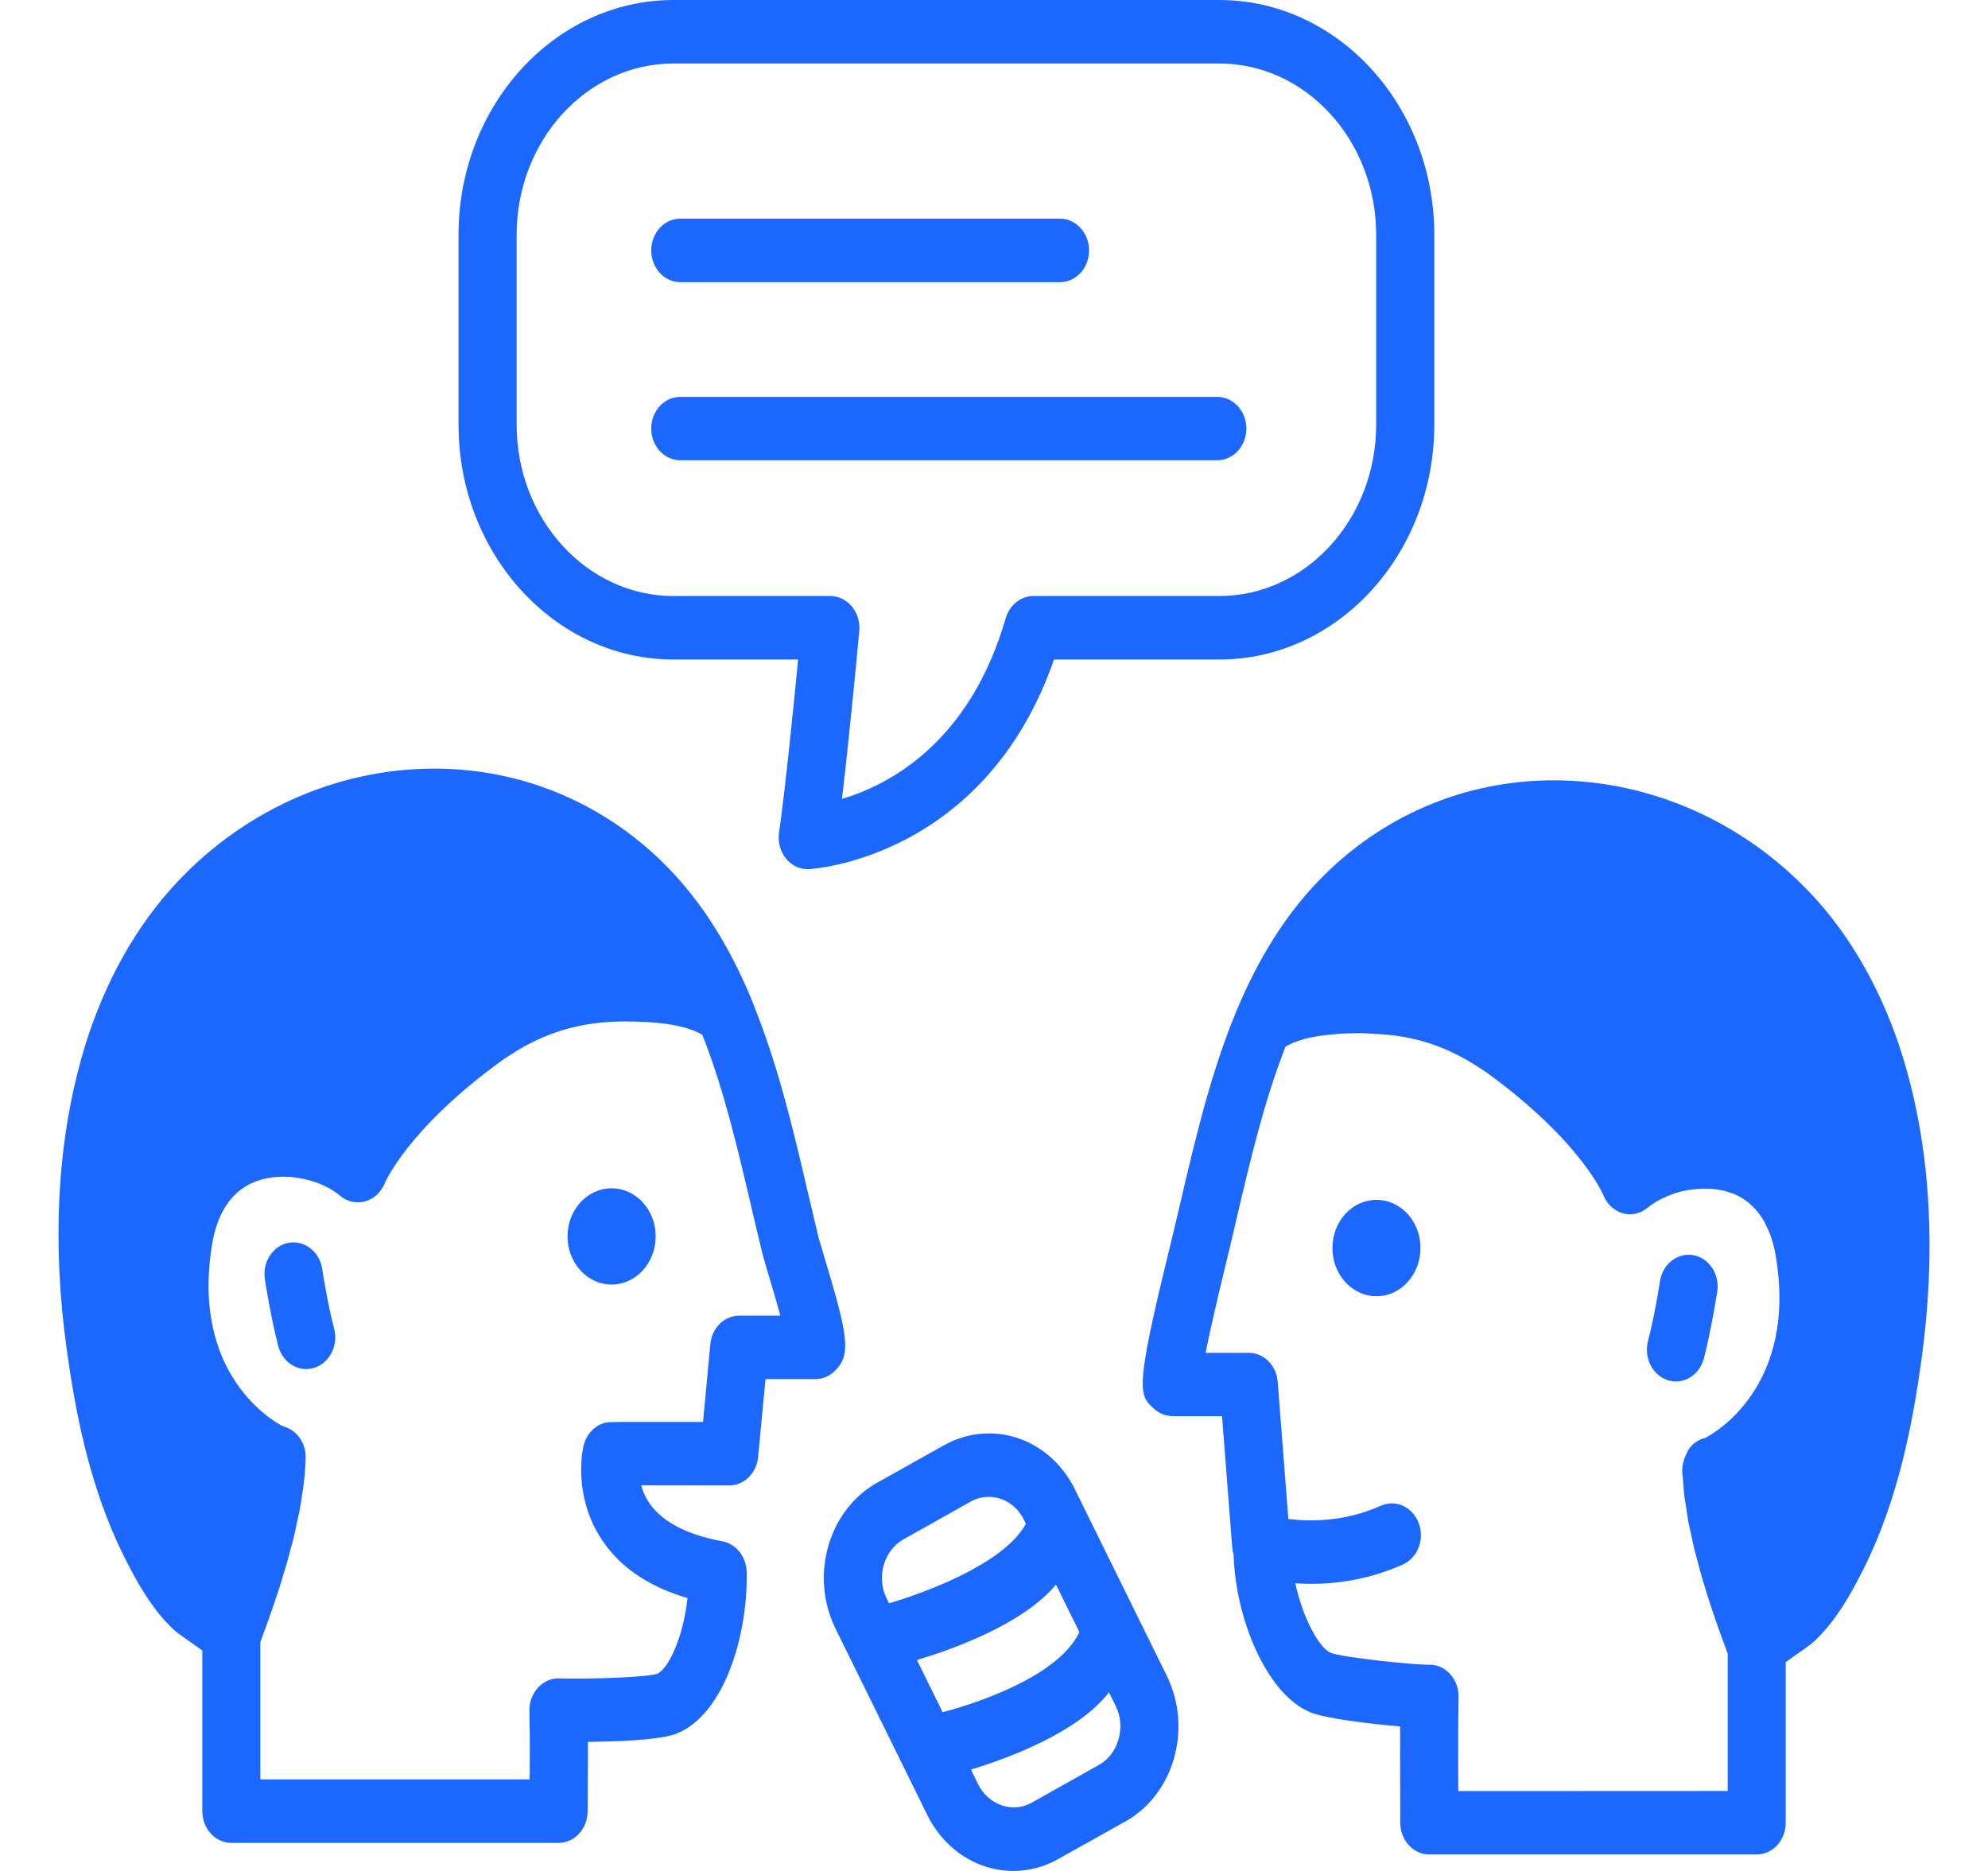 <svg width="17" height="16" viewBox="0 0 17 16" fill="none" xmlns="http://www.w3.org/2000/svg">
<path d="M9.983 14.342L9.201 12.755C9.057 12.448 8.772 12.258 8.455 12.258C8.324 12.258 8.192 12.293 8.075 12.358L7.499 12.681C7.301 12.792 7.154 12.982 7.085 13.215C7.017 13.448 7.035 13.695 7.139 13.916L7.921 15.504C8.065 15.81 8.351 16 8.667 16C8.799 16 8.93 15.965 9.047 15.899L9.623 15.577C9.821 15.466 9.968 15.277 10.037 15.044C10.105 14.811 10.087 14.563 9.983 14.342ZM7.602 13.711L7.579 13.664C7.538 13.576 7.53 13.476 7.558 13.381C7.586 13.286 7.646 13.209 7.726 13.164L8.301 12.841C8.349 12.814 8.401 12.801 8.455 12.801C8.584 12.801 8.701 12.878 8.761 13.007L8.773 13.031C8.545 13.448 7.602 13.711 7.602 13.711ZM8.065 14.641C8.064 14.642 8.063 14.643 8.061 14.643L7.841 14.196C8.136 14.108 8.746 13.893 9.03 13.551L9.23 13.957C9.021 14.407 8.065 14.641 8.065 14.641ZM9.564 14.877C9.536 14.972 9.477 15.049 9.396 15.094L8.821 15.417C8.657 15.509 8.447 15.434 8.361 15.252L8.303 15.133C8.616 15.038 9.219 14.817 9.483 14.472L9.543 14.594C9.585 14.682 9.592 14.783 9.564 14.877L9.564 14.877Z" fill="#1C68FF"/>
<path d="M7.001 10.588C6.969 10.455 6.937 10.319 6.905 10.183C6.782 9.655 6.653 9.11 6.446 8.598C6.44 8.583 6.435 8.568 6.429 8.553C6.428 8.551 6.427 8.549 6.426 8.547C6.421 8.535 6.418 8.522 6.412 8.512C6.224 8.069 5.996 7.713 5.717 7.425C5.185 6.876 4.473 6.573 3.714 6.573C2.86 6.573 2.035 6.952 1.451 7.614C1.113 7.996 0.852 8.493 0.696 9.05C0.488 9.797 0.445 10.633 0.57 11.536C0.641 12.047 0.76 12.71 1.061 13.311C1.172 13.533 1.3 13.763 1.487 13.938C1.505 13.955 1.55 13.988 1.605 14.026C1.634 14.046 1.689 14.084 1.73 14.115V15.488C1.73 15.638 1.841 15.76 1.978 15.76H4.777C4.914 15.76 5.025 15.638 5.025 15.488C5.025 15.354 5.026 15.257 5.026 15.171C5.027 15.077 5.028 14.996 5.027 14.896C5.424 14.892 5.68 14.868 5.789 14.824C6.191 14.661 6.396 13.991 6.385 13.443C6.382 13.313 6.295 13.203 6.178 13.181C5.865 13.124 5.645 13.005 5.541 12.836C5.512 12.791 5.495 12.745 5.483 12.702H5.492L6.236 12.703H6.236C6.364 12.703 6.47 12.598 6.483 12.459L6.546 11.794H6.972C7.03 11.794 7.086 11.772 7.131 11.731C7.292 11.585 7.247 11.409 7.03 10.686C7.016 10.637 7.005 10.601 7.001 10.588L7.001 10.588ZM6.074 11.495L6.012 12.16L5.492 12.16C5.191 12.16 5.191 12.16 5.152 12.174C5.071 12.204 5.01 12.276 4.99 12.365C4.98 12.405 4.906 12.767 5.121 13.127C5.274 13.383 5.529 13.564 5.879 13.666C5.843 14.005 5.713 14.276 5.619 14.314C5.558 14.334 5.272 14.355 4.9 14.355C4.847 14.355 4.806 14.354 4.782 14.353C4.715 14.35 4.649 14.38 4.601 14.432C4.553 14.484 4.526 14.556 4.527 14.63C4.532 14.884 4.531 15.005 4.53 15.168C4.53 15.184 4.53 15.2 4.529 15.217L2.226 15.217V14.042C2.231 14.028 2.237 14.011 2.243 13.997C2.252 13.973 2.26 13.949 2.27 13.922C2.281 13.894 2.292 13.862 2.303 13.831C2.312 13.806 2.32 13.784 2.329 13.758C2.341 13.723 2.353 13.685 2.366 13.648C2.374 13.621 2.383 13.597 2.392 13.569C2.404 13.53 2.417 13.488 2.429 13.446C2.438 13.418 2.446 13.391 2.455 13.362C2.467 13.318 2.478 13.273 2.49 13.228C2.498 13.2 2.506 13.172 2.513 13.143C2.524 13.095 2.534 13.047 2.544 12.998C2.55 12.971 2.557 12.944 2.562 12.917C2.572 12.864 2.579 12.811 2.587 12.758C2.59 12.736 2.594 12.713 2.597 12.691C2.606 12.616 2.612 12.542 2.614 12.47C2.616 12.397 2.591 12.326 2.545 12.274C2.51 12.235 2.467 12.209 2.419 12.197C2.349 12.162 1.625 11.761 1.815 10.634C1.896 10.163 2.19 10.063 2.422 10.063C2.602 10.063 2.793 10.127 2.908 10.226C2.969 10.277 3.047 10.294 3.122 10.274C3.196 10.254 3.259 10.196 3.29 10.119C3.292 10.115 3.484 9.658 4.276 9.081C4.299 9.063 4.323 9.048 4.346 9.033L4.366 9.02C4.664 8.825 4.975 8.735 5.346 8.735L5.37 8.735C5.419 8.736 5.471 8.737 5.523 8.74C5.53 8.74 5.536 8.74 5.542 8.741C5.592 8.744 5.643 8.749 5.692 8.755C5.701 8.756 5.709 8.757 5.717 8.759C5.765 8.766 5.812 8.776 5.857 8.788C5.864 8.79 5.871 8.793 5.879 8.795C5.923 8.809 5.964 8.825 6 8.846C6.001 8.847 6.004 8.847 6.006 8.848C6.006 8.849 6.006 8.85 6.006 8.85C6.189 9.312 6.308 9.822 6.424 10.317C6.456 10.456 6.488 10.593 6.522 10.729C6.526 10.745 6.539 10.791 6.558 10.855C6.607 11.016 6.645 11.148 6.673 11.251H6.321C6.194 11.251 6.087 11.357 6.074 11.495Z" fill="#1C68FF"/>
<path d="M5.607 10.573C5.607 10.801 5.438 10.985 5.23 10.985C5.022 10.985 4.853 10.801 4.853 10.573C4.853 10.346 5.022 10.162 5.23 10.162C5.438 10.162 5.607 10.346 5.607 10.573Z" fill="#1C68FF"/>
<path d="M16.304 9.149C16.148 8.592 15.888 8.096 15.55 7.713C14.965 7.052 14.14 6.673 13.286 6.673C12.527 6.673 11.816 6.975 11.283 7.525C10.995 7.822 10.762 8.191 10.57 8.653C10.354 9.176 10.222 9.737 10.095 10.28C10.063 10.417 10.031 10.553 9.997 10.693C9.701 11.896 9.74 11.931 9.869 12.048C9.908 12.083 9.955 12.104 10.005 12.109C10.017 12.111 10.018 12.111 10.45 12.111L10.537 13.232C10.539 13.254 10.543 13.275 10.549 13.296C10.563 13.828 10.825 14.488 11.207 14.644C11.335 14.696 11.709 14.742 11.973 14.764C11.972 14.929 11.973 15.082 11.973 15.243L11.974 15.588C11.974 15.738 12.086 15.859 12.223 15.859H15.022C15.159 15.859 15.27 15.738 15.27 15.588V14.215C15.311 14.184 15.365 14.146 15.394 14.126C15.45 14.088 15.495 14.054 15.513 14.037C15.699 13.863 15.828 13.633 15.939 13.411C16.239 12.81 16.359 12.146 16.43 11.635C16.555 10.733 16.513 9.896 16.304 9.149L16.304 9.149ZM11.997 13.379C12.124 13.322 12.184 13.163 12.132 13.025C12.079 12.886 11.934 12.82 11.807 12.877C11.495 13.018 11.192 13.012 11.017 12.99L10.926 11.817C10.915 11.676 10.808 11.569 10.678 11.569H10.309C10.343 11.401 10.399 11.152 10.478 10.828C10.511 10.692 10.544 10.554 10.576 10.414C10.692 9.921 10.811 9.412 10.993 8.951C10.993 8.95 10.994 8.949 10.994 8.949C10.996 8.947 10.999 8.947 11.001 8.946C11.038 8.925 11.08 8.908 11.125 8.894C11.133 8.892 11.14 8.89 11.148 8.887C11.193 8.875 11.242 8.865 11.291 8.858C11.299 8.857 11.308 8.856 11.316 8.855C11.366 8.848 11.416 8.843 11.466 8.84C11.473 8.84 11.479 8.84 11.486 8.839C11.536 8.837 11.586 8.835 11.631 8.835C11.669 8.834 11.704 8.839 11.741 8.841C12.076 8.852 12.359 8.94 12.647 9.129C12.673 9.145 12.699 9.162 12.725 9.181C13.516 9.758 13.708 10.215 13.709 10.216C13.738 10.294 13.8 10.353 13.875 10.375C13.95 10.397 14.03 10.379 14.092 10.326C14.117 10.305 14.147 10.286 14.179 10.267C14.189 10.262 14.2 10.256 14.21 10.251C14.235 10.239 14.26 10.228 14.287 10.218C14.299 10.214 14.309 10.209 14.321 10.205C14.357 10.194 14.394 10.184 14.432 10.178C14.446 10.175 14.46 10.174 14.474 10.172C14.5 10.169 14.526 10.167 14.553 10.165C14.574 10.165 14.595 10.165 14.616 10.166C14.624 10.166 14.632 10.166 14.64 10.167C14.665 10.169 14.69 10.173 14.714 10.178C14.722 10.179 14.731 10.18 14.739 10.182C14.762 10.188 14.785 10.195 14.807 10.204C14.814 10.206 14.822 10.207 14.829 10.21C14.83 10.211 14.832 10.212 14.834 10.213C14.876 10.231 14.915 10.255 14.95 10.283C14.958 10.289 14.965 10.297 14.973 10.304C14.999 10.327 15.023 10.353 15.044 10.382C15.053 10.395 15.063 10.407 15.071 10.421C15.09 10.451 15.106 10.484 15.121 10.519C15.127 10.534 15.134 10.547 15.139 10.562C15.158 10.615 15.174 10.671 15.184 10.735C15.376 11.861 14.651 12.262 14.581 12.297C14.533 12.308 14.49 12.335 14.455 12.374C14.441 12.39 14.432 12.411 14.422 12.43C14.422 12.431 14.421 12.432 14.421 12.433C14.412 12.451 14.404 12.469 14.399 12.49C14.384 12.538 14.381 12.589 14.391 12.639C14.394 12.689 14.397 12.739 14.403 12.791C14.406 12.816 14.411 12.841 14.415 12.865C14.422 12.916 14.429 12.966 14.438 13.017C14.444 13.048 14.452 13.079 14.459 13.11C14.468 13.155 14.477 13.199 14.487 13.242C14.495 13.275 14.505 13.307 14.513 13.339C14.524 13.38 14.534 13.422 14.546 13.461C14.555 13.495 14.565 13.527 14.575 13.56C14.586 13.596 14.597 13.633 14.608 13.668C14.619 13.702 14.63 13.733 14.64 13.765C14.65 13.796 14.661 13.827 14.671 13.856C14.682 13.89 14.694 13.921 14.705 13.952C14.713 13.975 14.721 13.998 14.729 14.019C14.743 14.058 14.756 14.093 14.768 14.125C14.77 14.13 14.772 14.136 14.774 14.141V15.316L12.47 15.317L12.47 15.24C12.469 15.001 12.468 14.78 12.473 14.512C12.474 14.438 12.447 14.367 12.399 14.315C12.351 14.262 12.286 14.234 12.218 14.236C12.095 14.239 11.485 14.175 11.38 14.135C11.282 14.095 11.14 13.838 11.077 13.54C11.315 13.556 11.649 13.536 11.997 13.379Z" fill="#1C68FF"/>
<path d="M12.147 10.673C12.147 10.9 11.979 11.085 11.771 11.085C11.562 11.085 11.394 10.9 11.394 10.673C11.394 10.445 11.562 10.261 11.771 10.261C11.979 10.261 12.147 10.445 12.147 10.673Z" fill="#1C68FF"/>
<path d="M14.262 11.803C14.285 11.81 14.309 11.814 14.331 11.814C14.439 11.814 14.538 11.737 14.57 11.618C14.631 11.387 14.682 11.06 14.685 11.046C14.707 10.899 14.617 10.759 14.481 10.734C14.346 10.71 14.218 10.808 14.195 10.956C14.195 10.959 14.147 11.266 14.093 11.466C14.055 11.61 14.13 11.761 14.262 11.803Z" fill="#1C68FF"/>
<path d="M2.688 11.697C2.665 11.704 2.641 11.708 2.618 11.708C2.511 11.708 2.411 11.631 2.38 11.513C2.318 11.281 2.267 10.954 2.265 10.941C2.242 10.793 2.333 10.653 2.468 10.628C2.603 10.604 2.732 10.702 2.755 10.85C2.755 10.853 2.803 11.16 2.857 11.361C2.895 11.505 2.82 11.655 2.688 11.697Z" fill="#1C68FF"/>
<path d="M9.013 5.64H10.427C11.44 5.64 12.265 4.739 12.265 3.632V2.008C12.265 0.901 11.44 0 10.427 0H5.759C4.745 0 3.921 0.901 3.921 2.008V3.632C3.921 4.739 4.745 5.64 5.759 5.64H6.825C6.786 6.044 6.714 6.757 6.662 7.119C6.65 7.199 6.672 7.281 6.721 7.342C6.768 7.4 6.836 7.433 6.907 7.433C6.91 7.433 6.913 7.433 6.916 7.433C6.932 7.432 8.418 7.35 9.013 5.64L9.013 5.64ZM7.2 6.832C7.27 6.242 7.344 5.438 7.348 5.396C7.355 5.32 7.332 5.244 7.285 5.187C7.238 5.13 7.171 5.097 7.101 5.097H5.759C5.019 5.097 4.418 4.44 4.418 3.632V2.008C4.418 1.2 5.019 0.543 5.759 0.543H10.427C11.166 0.543 11.768 1.2 11.768 2.008V3.632C11.768 4.44 11.166 5.097 10.427 5.097H8.837C8.729 5.097 8.633 5.174 8.6 5.287C8.291 6.355 7.601 6.713 7.2 6.832L7.2 6.832Z" fill="#1C68FF"/>
<path d="M10.658 3.665C10.658 3.515 10.546 3.394 10.409 3.394H5.817C5.68 3.394 5.569 3.515 5.569 3.665C5.569 3.815 5.68 3.936 5.817 3.936H10.409C10.546 3.936 10.658 3.815 10.658 3.665H10.658Z" fill="#1C68FF"/>
<path d="M5.817 2.413H9.064C9.201 2.413 9.313 2.292 9.313 2.142C9.313 1.992 9.201 1.87 9.064 1.87H5.817C5.68 1.87 5.569 1.992 5.569 2.142C5.569 2.291 5.68 2.413 5.817 2.413Z" fill="#1C68FF"/>
</svg>
